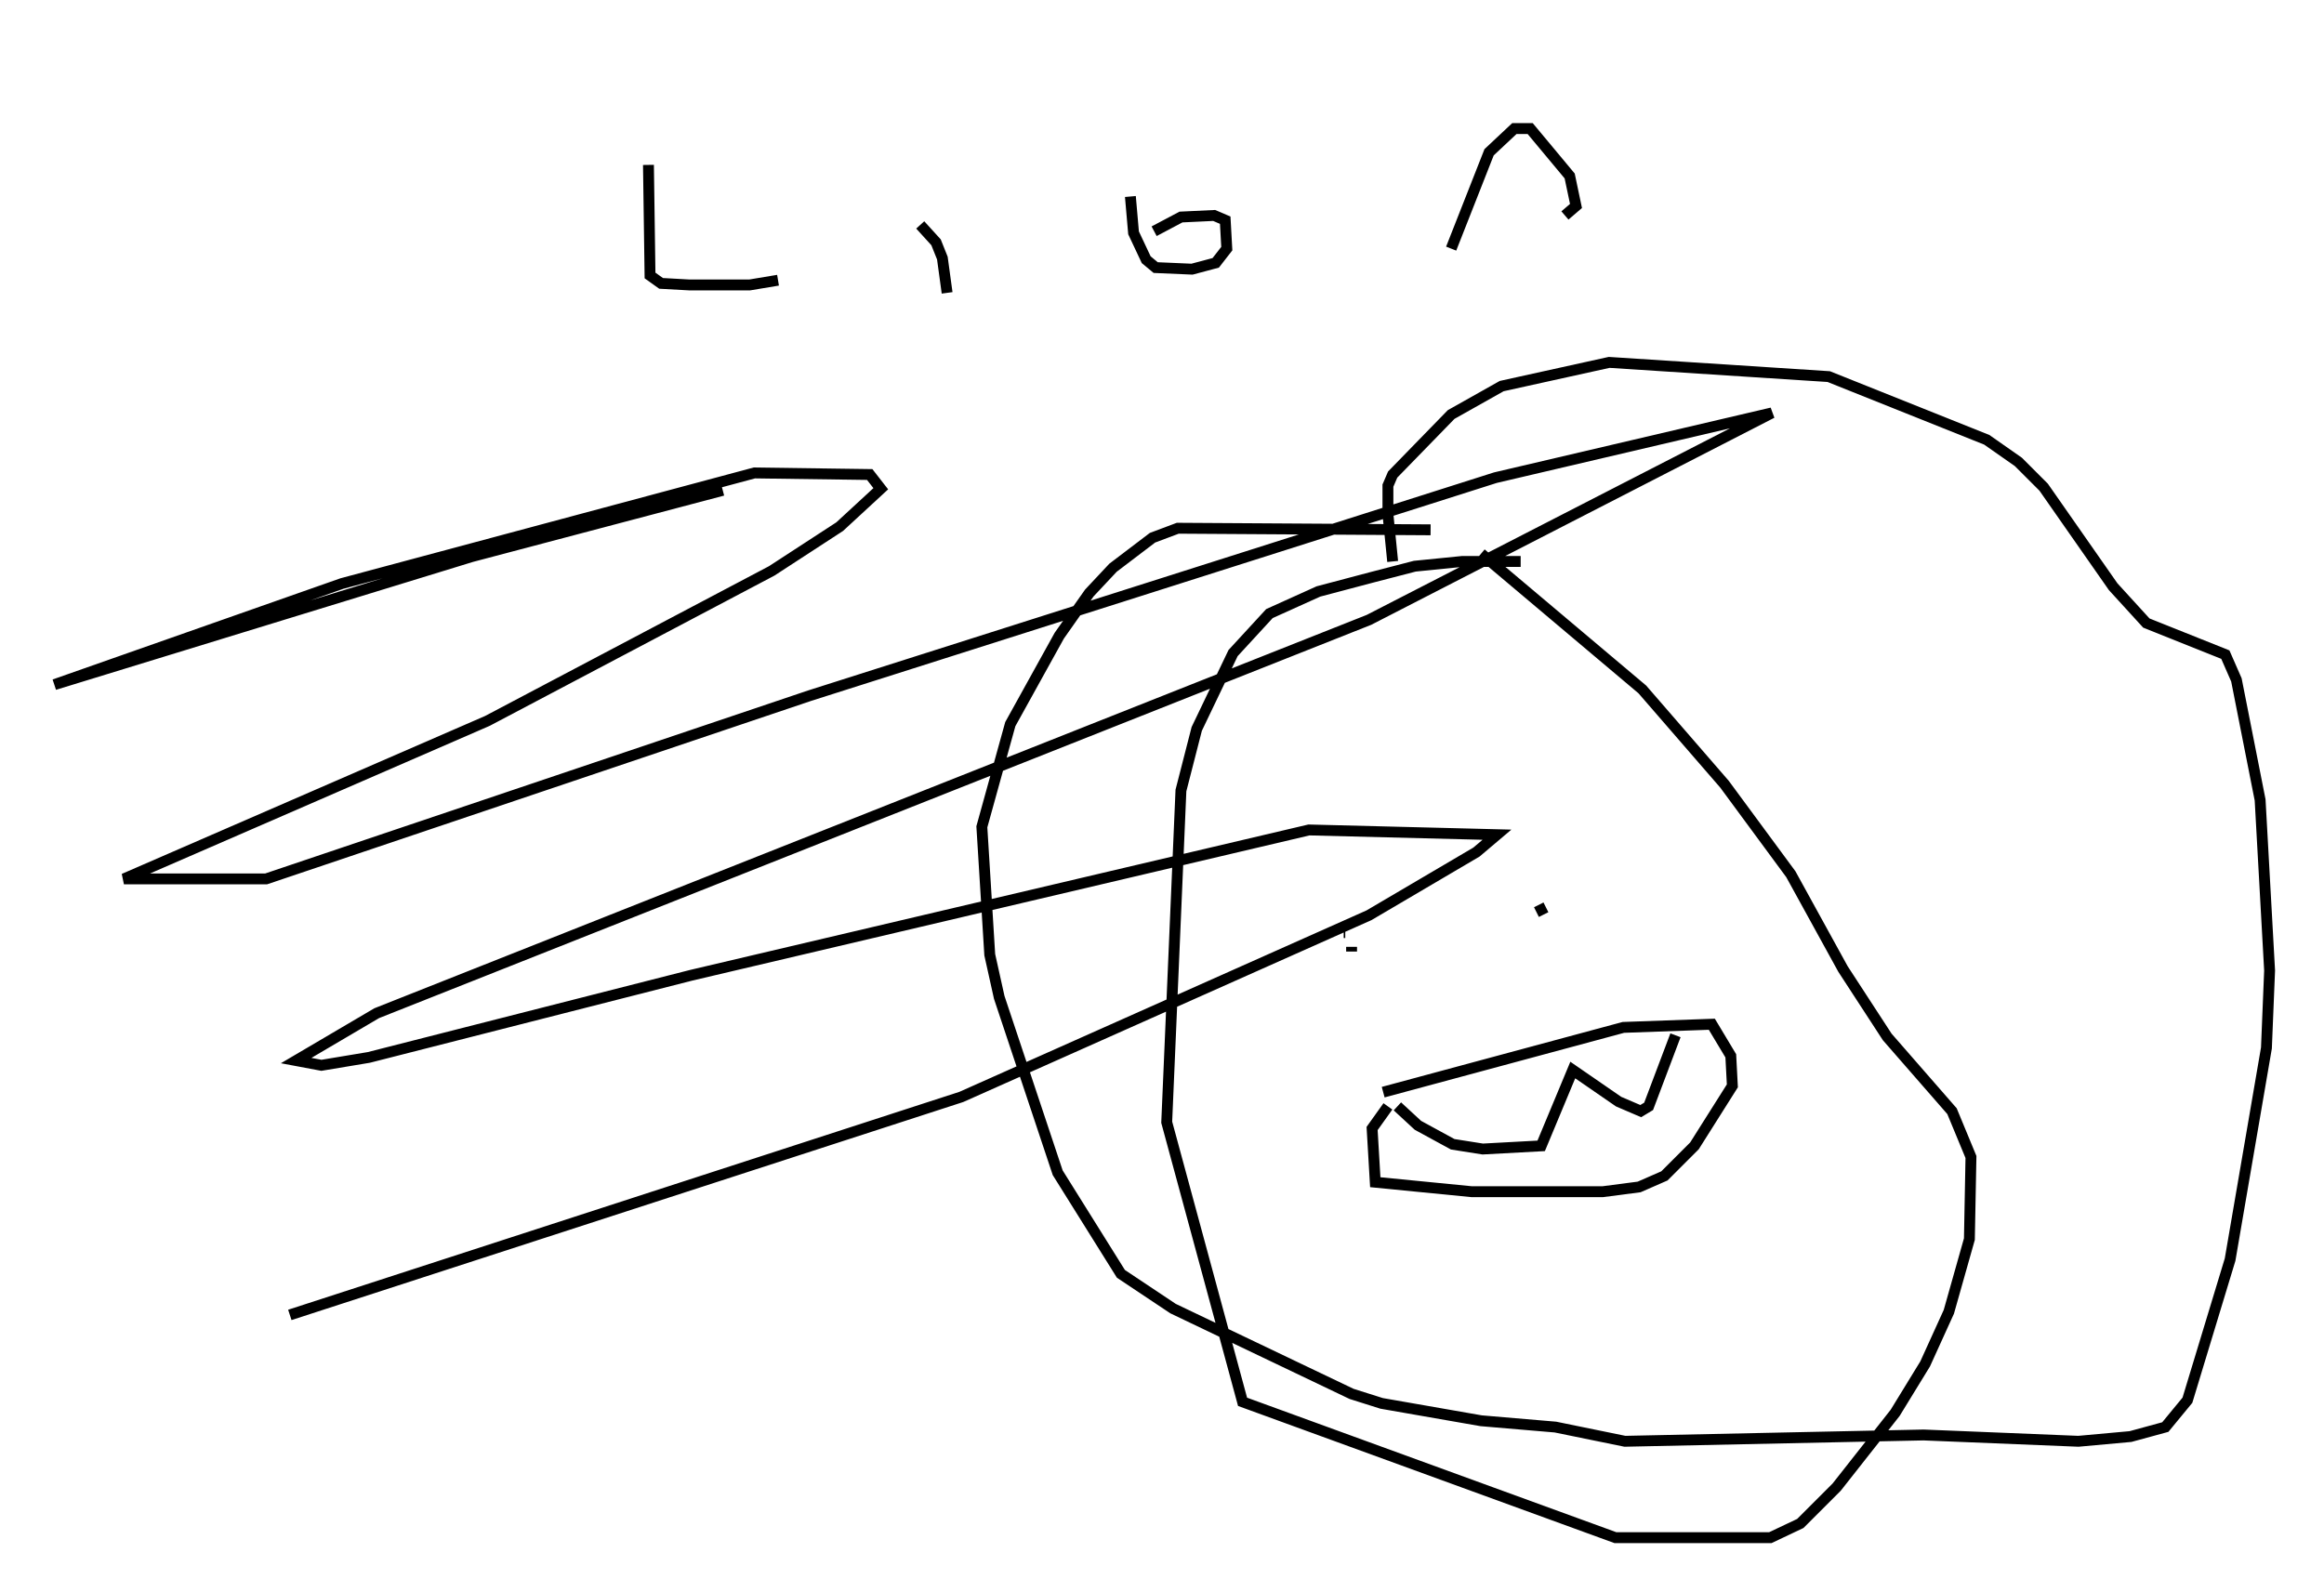 <?xml version="1.0" encoding="utf-8" ?>
<svg baseProfile="full" height="146.391" version="1.1" width="213.642" xmlns="http://www.w3.org/2000/svg" xmlns:ev="http://www.w3.org/2001/xml-events" xmlns:xlink="http://www.w3.org/1999/xlink"><defs /><rect fill="white" height="146.391" width="213.642" x="0" y="0" /><path d="M143.279, 52.207 m-3.486, -0.581 l-5.374, 0.0 -4.358, 0.436 l-3.922, 1.017 -4.939, 1.307 l-4.503, 2.034 -3.341, 3.631 l-3.341, 6.972 -1.453, 5.665 l-1.307, 30.503 6.972, 25.709 l34.279, 12.492 14.235, 0.0 l2.76, -1.307 3.341, -3.341 l5.374, -6.827 2.76, -4.503 l2.179, -4.793 1.888, -6.682 l0.145, -7.553 -1.743, -4.212 l-5.955, -6.827 -4.067, -6.246 l-4.793, -8.715 -6.101, -8.279 l-7.553, -8.715 -14.816, -12.492 m-8.134, 0.726 l-0.436, -4.358 0.0, -2.615 l0.436, -1.017 5.374, -5.52 l4.648, -2.615 9.877, -2.179 l20.19, 1.307 14.525, 5.81 l2.905, 2.034 2.324, 2.324 l6.391, 9.151 3.05, 3.341 l7.263, 2.905 1.017, 2.324 l2.179, 11.039 0.872, 15.687 l-0.291, 7.117 -3.341, 19.464 l-3.922, 12.927 -2.034, 2.469 l-3.196, 0.872 -4.793, 0.436 l-14.235, -0.581 -27.452, 0.581 l-6.391, -1.307 -6.827, -0.581 l-9.151, -1.598 -2.76, -0.872 l-16.413, -7.844 -4.793, -3.196 l-5.81, -9.296 -5.374, -16.123 l-0.872, -3.922 -0.726, -11.765 l2.615, -9.441 4.503, -8.134 l2.76, -3.922 2.179, -2.324 l3.631, -2.76 2.324, -0.872 l23.24, 0.145 m-7.117, 38.201 l0.0, 0.0 m-0.872, -1.162 l0.145, 0.0 m0.581, 1.307 l0.0, 0.436 m16.994, -3.631 l0.872, -0.436 m-14.961, 16.994 l22.078, -5.955 8.134, -0.291 l1.743, 2.905 0.145, 2.76 l-3.486, 5.52 -2.76, 2.76 l-2.324, 1.017 -3.341, 0.436 l-12.056, 0.0 -8.86, -0.872 l-0.291, -4.939 1.453, -2.034 m0.872, 0.0 l1.888, 1.743 3.196, 1.743 l2.76, 0.436 5.374, -0.291 l2.905, -6.972 4.212, 2.905 l2.034, 0.872 0.726, -0.436 l2.469, -6.536 m-94.413, -80.033 l0.145, 10.168 1.017, 0.726 l2.615, 0.145 5.52, 0.0 l2.615, -0.436 m13.073, -5.084 l1.453, 1.598 0.581, 1.453 l0.436, 3.196 m-6.682, -21.933 l0.0, 0.0 m4.067, 9.877 l0.0, 0.0 m19.464, 3.196 l0.291, 3.341 1.162, 2.469 l0.872, 0.726 3.341, 0.145 l2.179, -0.581 1.017, -1.307 l-0.145, -2.615 -1.017, -0.436 l-3.05, 0.145 -2.469, 1.307 m27.307, 1.598 l3.486, -8.86 2.324, -2.179 l1.453, 0.0 3.631, 4.358 l0.581, 2.76 -1.017, 0.872 m-59.117, -2.469 l0.0, 0.0 m-18.302, 27.743 l-23.095, 6.101 -38.346, 11.765 l26.436, -9.296 37.911, -10.168 l10.603, 0.145 1.017, 1.307 l-3.777, 3.486 -6.246, 4.067 l-26.145, 13.799 -33.408, 14.525 l13.073, 0.0 49.966, -16.849 l63.039, -20.045 25.419, -5.955 l-37.039, 19.028 -91.218, 36.168 l-7.408, 4.358 2.324, 0.436 l4.358, -0.726 29.631, -7.553 l56.793, -13.363 17.285, 0.436 l-1.888, 1.598 -9.877, 5.81 l-37.475, 16.704 -61.732, 20.045 " fill="none" stroke="black" stroke-width="1" /></svg>